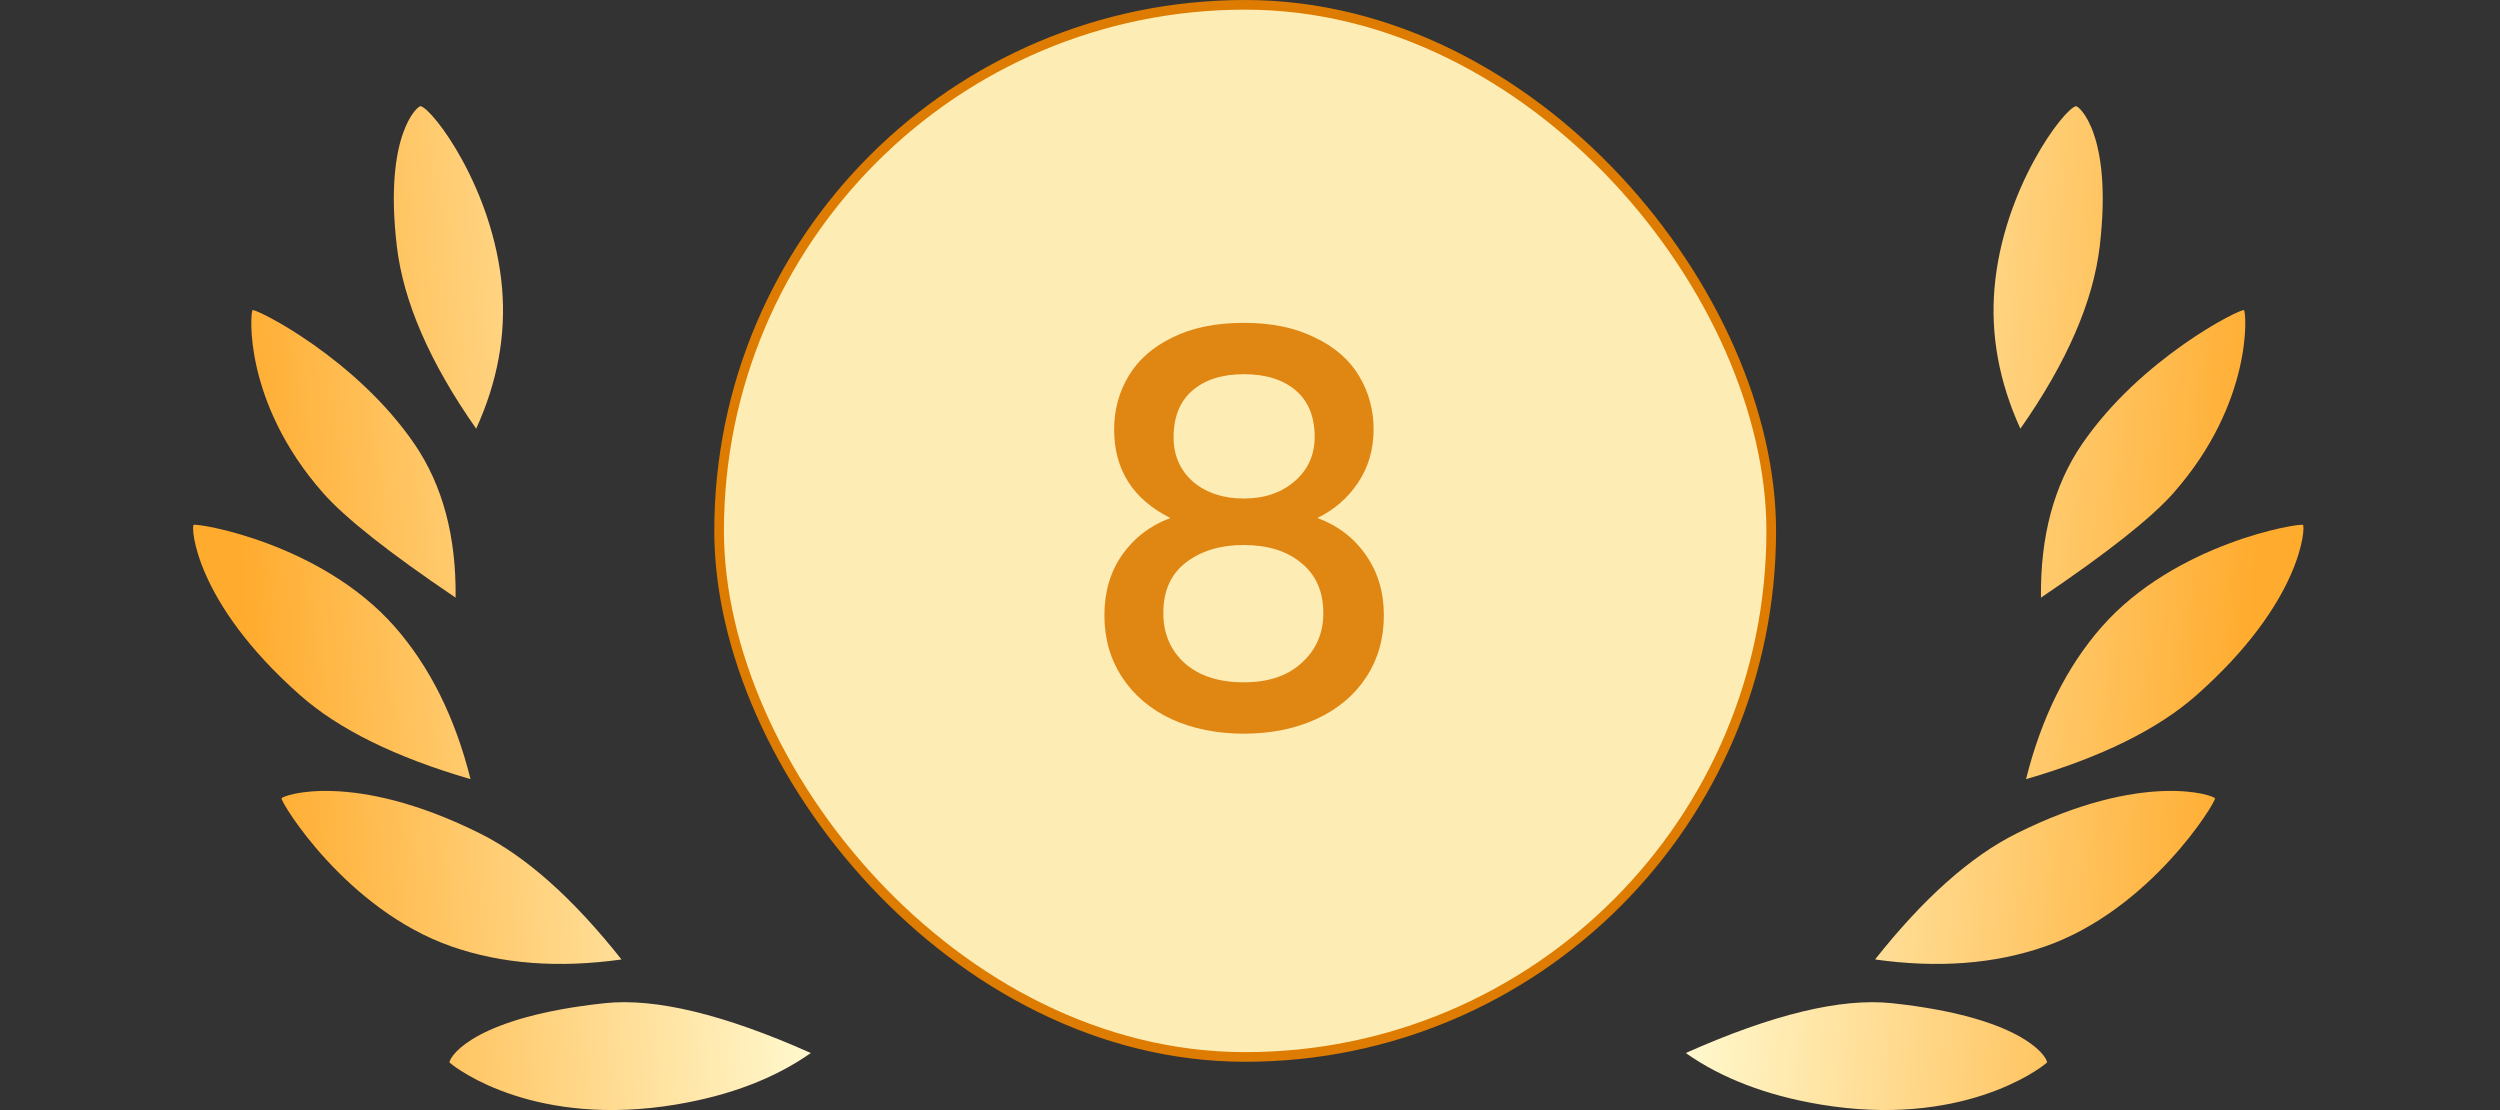 <svg width="259" height="115" viewBox="0 0 259 115" fill="none" xmlns="http://www.w3.org/2000/svg">
<rect x="0" y="0" width="259" height="115" fill="#333333" stroke="none"/>
<path d="M46.56 110.06C46.688 109.24 49.476 105.34 62.632 103.932C67.896 103.368 75.023 105.088 83.999 109.092C80.272 111.716 75.624 113.492 70.064 114.424C55.576 116.852 47.456 110.856 46.632 110.124L46.56 110.06ZM29.168 82.712C29.208 82.42 36.528 79.772 49.708 86.336C54.484 88.712 59.376 93.068 64.388 99.4C57.852 100.32 51.988 99.868 46.796 98.06C35.868 94.256 29.108 83.156 29.168 82.712ZM20.048 54.384C20.44 54.16 33.284 56.264 40.908 64.944C44.532 69.076 47.148 74.332 48.748 80.72C40.988 78.46 35.108 75.568 31.108 72.036C20.08 62.3 19.8 54.528 20.056 54.384H20.048ZM26.168 32.129C26.568 31.973 36.888 37.12 42.972 46.048C45.864 50.304 47.276 55.588 47.2 61.916C40.328 57.276 35.76 53.664 33.476 51.076C25.156 41.648 25.916 32.228 26.172 32.129H26.168ZM43.572 11.001C44.824 11.245 51.128 19.561 52.012 29.828C52.432 34.709 51.54 39.572 49.332 44.412C44.516 37.544 41.772 31.224 41.104 25.449C39.76 13.877 43.3 10.949 43.568 11.001H43.572Z" fill="url(#paint0_linear_385_1816)"/>
<path d="M212.084 110.06C211.956 109.24 209.168 105.34 196.012 103.932C190.748 103.368 183.62 105.088 174.644 109.092C178.372 111.716 183.02 113.492 188.58 114.424C203.068 116.852 211.188 110.856 212.012 110.124L212.084 110.06ZM229.476 82.712C229.436 82.42 222.116 79.772 208.936 86.336C204.16 88.712 199.268 93.068 194.256 99.4C200.792 100.32 206.656 99.868 211.848 98.06C222.776 94.256 229.536 83.156 229.476 82.712ZM238.596 54.384C238.204 54.16 225.36 56.264 217.736 64.944C214.112 69.076 211.496 74.332 209.896 80.72C217.656 78.46 223.536 75.568 227.536 72.036C238.564 62.3 238.844 54.528 238.588 54.384H238.596ZM232.476 32.129C232.076 31.973 221.756 37.12 215.672 46.048C212.78 50.304 211.368 55.588 211.444 61.916C218.316 57.276 222.884 53.664 225.168 51.076C233.488 41.648 232.728 32.228 232.472 32.129H232.476ZM215.072 11.001C213.82 11.245 207.516 19.561 206.632 29.828C206.212 34.709 207.104 39.572 209.312 44.412C214.128 37.544 216.872 31.224 217.54 25.449C218.884 13.877 215.344 10.949 215.076 11.001H215.072Z" fill="url(#paint1_linear_385_1816)"/>
<rect x="74.5" y="0.5" width="109" height="109" rx="54.5" fill="#FEECB5"/>
<rect x="74.5" y="0.5" width="109" height="109" rx="54.5" stroke="#DD7C00"/>
<path d="M121.248 53.664C117.365 51.723 115.424 48.661 115.424 44.48C115.424 42.464 115.928 40.616 116.936 38.936C117.944 37.256 119.456 35.931 121.472 34.96C123.488 33.952 125.952 33.448 128.864 33.448C131.739 33.448 134.184 33.952 136.2 34.96C138.253 35.931 139.784 37.256 140.792 38.936C141.8 40.616 142.304 42.464 142.304 44.48C142.304 46.571 141.763 48.419 140.68 50.024C139.635 51.592 138.235 52.805 136.48 53.664C138.608 54.448 140.288 55.736 141.52 57.528C142.752 59.283 143.368 61.355 143.368 63.744C143.368 66.171 142.752 68.317 141.52 70.184C140.288 72.051 138.571 73.488 136.368 74.496C134.165 75.504 131.664 76.008 128.864 76.008C126.064 76.008 123.563 75.504 121.36 74.496C119.195 73.488 117.496 72.051 116.264 70.184C115.032 68.317 114.416 66.171 114.416 63.744C114.416 61.317 115.032 59.227 116.264 57.472C117.496 55.717 119.157 54.448 121.248 53.664ZM136.2 45.264C136.2 43.173 135.547 41.568 134.24 40.448C132.933 39.328 131.141 38.768 128.864 38.768C126.624 38.768 124.851 39.328 123.544 40.448C122.237 41.568 121.584 43.192 121.584 45.32C121.584 47.187 122.256 48.717 123.6 49.912C124.981 51.069 126.736 51.648 128.864 51.648C130.992 51.648 132.747 51.051 134.128 49.856C135.509 48.661 136.2 47.131 136.2 45.264ZM128.864 56.464C126.4 56.464 124.384 57.08 122.816 58.312C121.285 59.507 120.52 61.243 120.52 63.52C120.52 65.648 121.267 67.384 122.76 68.728C124.253 70.035 126.288 70.688 128.864 70.688C131.403 70.688 133.4 70.016 134.856 68.672C136.349 67.328 137.096 65.611 137.096 63.52C137.096 61.28 136.331 59.544 134.8 58.312C133.307 57.08 131.328 56.464 128.864 56.464Z" fill="#E08613"/>
<defs>
<linearGradient id="paint0_linear_385_1816" x1="80.965" y1="23.35" x2="22.585" y2="27.181" gradientUnits="userSpaceOnUse">
<stop stop-color="#FFFCD5"/>
<stop offset="1" stop-color="#FFAB2D"/>
</linearGradient>
<linearGradient id="paint1_linear_385_1816" x1="177.678" y1="23.35" x2="236.059" y2="27.181" gradientUnits="userSpaceOnUse">
<stop stop-color="#FFFCD5"/>
<stop offset="1" stop-color="#FFAB2D"/>
</linearGradient>
</defs>
</svg>
